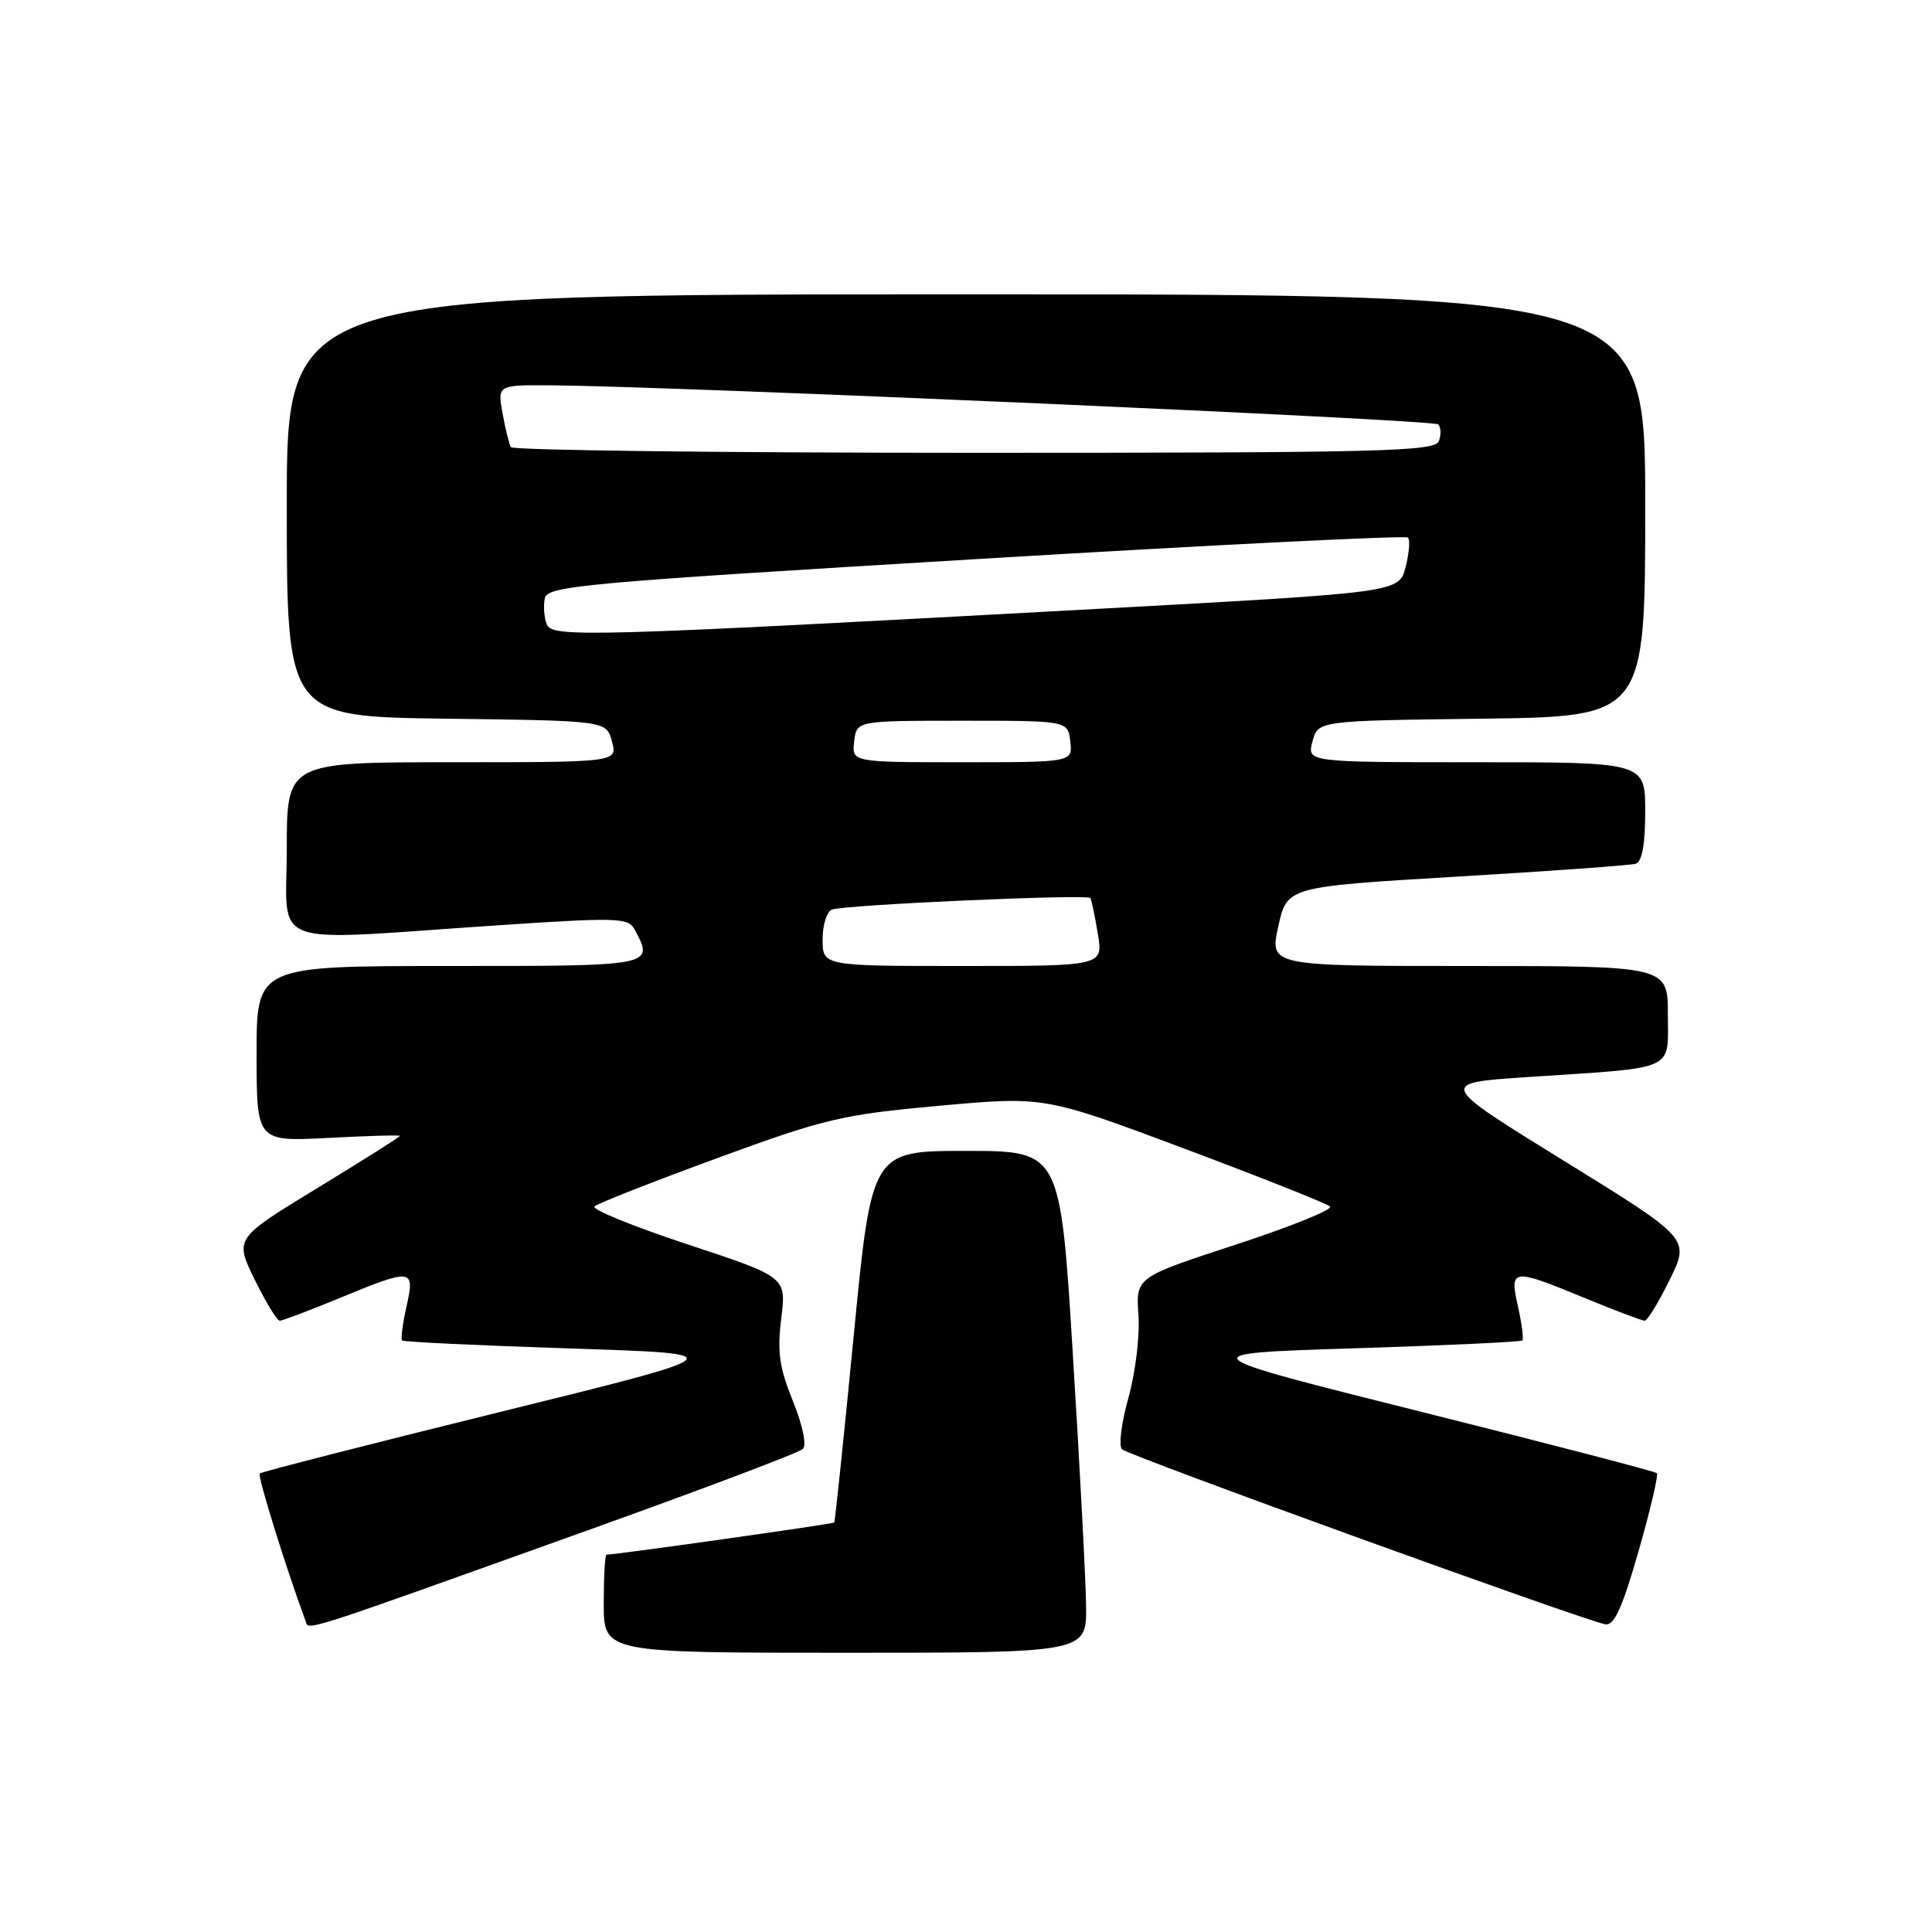 <?xml version="1.0" encoding="UTF-8" standalone="no"?>
<!DOCTYPE svg PUBLIC "-//W3C//DTD SVG 1.1//EN" "http://www.w3.org/Graphics/SVG/1.1/DTD/svg11.dtd" >
<svg xmlns="http://www.w3.org/2000/svg" xmlns:xlink="http://www.w3.org/1999/xlink" version="1.1" viewBox="0 0 256 256">
 <g >
 <path fill="currentColor"
d=" M 143.91 212.75 C 143.87 209.31 143.08 194.35 142.16 179.50 C 140.50 152.50 140.50 152.50 128.00 152.50 C 115.50 152.50 115.50 152.50 113.12 177.00 C 111.81 190.47 110.65 201.61 110.54 201.74 C 110.38 201.94 81.62 206.00 80.37 206.00 C 80.16 206.00 80.00 208.93 80.00 212.50 C 80.00 219.00 80.00 219.00 112.00 219.00 C 144.00 219.00 144.00 219.00 143.91 212.75 Z  M 78.50 202.55 C 93.35 197.22 105.90 192.48 106.39 191.99 C 106.91 191.48 106.35 188.83 105.06 185.64 C 103.26 181.20 102.97 179.13 103.52 174.69 C 104.20 169.21 104.20 169.21 91.12 164.89 C 83.92 162.51 78.36 160.25 78.77 159.86 C 79.17 159.47 86.47 156.60 95.00 153.47 C 109.35 148.21 111.53 147.70 124.44 146.52 C 138.39 145.26 138.39 145.26 156.94 152.20 C 167.15 156.03 175.83 159.48 176.24 159.87 C 176.65 160.26 171.03 162.54 163.74 164.92 C 150.50 169.25 150.50 169.25 150.85 174.23 C 151.05 176.98 150.45 181.89 149.52 185.22 C 148.59 188.53 148.21 191.60 148.67 192.04 C 149.52 192.87 209.90 214.73 212.72 215.23 C 213.89 215.43 214.97 213.05 217.11 205.56 C 218.68 200.09 219.77 195.43 219.54 195.20 C 219.31 194.97 205.26 191.31 188.31 187.07 C 157.50 179.35 157.50 179.35 179.43 178.66 C 191.49 178.28 201.52 177.81 201.72 177.62 C 201.91 177.42 201.65 175.40 201.14 173.13 C 200.00 168.05 200.31 168.00 210.00 172.00 C 214.00 173.65 217.57 175.00 217.93 175.00 C 218.29 175.00 219.78 172.55 221.25 169.56 C 223.92 164.12 223.92 164.12 207.22 153.81 C 190.52 143.50 190.52 143.50 202.51 142.71 C 222.38 141.40 221.00 142.02 221.00 134.45 C 221.00 128.00 221.00 128.00 194.61 128.00 C 168.22 128.00 168.22 128.00 169.38 122.75 C 170.54 117.50 170.54 117.50 193.02 116.16 C 205.38 115.43 216.06 114.66 216.75 114.45 C 217.58 114.19 218.00 111.89 218.00 107.53 C 218.00 101.00 218.00 101.00 195.59 101.00 C 173.17 101.00 173.17 101.00 173.91 98.25 C 174.64 95.50 174.64 95.50 196.32 95.23 C 218.00 94.96 218.00 94.96 218.00 66.98 C 218.00 39.00 218.00 39.00 128.00 39.00 C 38.00 39.00 38.00 39.00 38.00 66.98 C 38.00 94.96 38.00 94.96 59.18 95.23 C 80.36 95.50 80.36 95.50 81.09 98.25 C 81.83 101.00 81.83 101.00 59.91 101.00 C 38.00 101.00 38.00 101.00 38.00 112.50 C 38.00 125.83 34.94 124.70 65.34 122.65 C 81.86 121.54 83.24 121.58 84.09 123.16 C 86.69 128.02 86.77 128.00 59.50 128.00 C 34.00 128.00 34.00 128.00 34.00 139.64 C 34.00 151.27 34.00 151.27 43.50 150.78 C 48.73 150.50 53.00 150.38 53.00 150.51 C 53.00 150.64 48.07 153.76 42.04 157.43 C 31.08 164.11 31.08 164.11 33.75 169.56 C 35.22 172.55 36.71 175.00 37.07 175.00 C 37.43 175.00 41.00 173.65 45.00 172.00 C 54.69 168.00 55.00 168.05 53.86 173.13 C 53.35 175.40 53.09 177.42 53.28 177.62 C 53.48 177.81 63.51 178.29 75.57 178.68 C 97.50 179.39 97.50 179.39 66.16 187.12 C 48.92 191.37 34.64 195.03 34.41 195.25 C 34.10 195.57 37.88 207.73 40.46 214.71 C 40.97 216.09 38.63 216.84 78.50 202.55 Z  M 109.00 124.47 C 109.00 122.53 109.56 120.75 110.25 120.52 C 112.23 119.87 144.16 118.45 144.48 119.00 C 144.64 119.28 145.09 121.41 145.47 123.75 C 146.18 128.00 146.18 128.00 127.59 128.00 C 109.00 128.00 109.00 128.00 109.00 124.47 Z  M 113.18 98.25 C 113.50 95.50 113.50 95.50 127.50 95.50 C 141.50 95.50 141.50 95.50 141.82 98.25 C 142.13 101.00 142.13 101.00 127.50 101.00 C 112.87 101.00 112.87 101.00 113.18 98.25 Z  M 72.44 82.70 C 72.10 81.83 71.99 80.30 72.18 79.31 C 72.50 77.64 76.85 77.24 129.27 74.09 C 160.48 72.21 186.26 70.93 186.56 71.23 C 186.87 71.53 186.72 73.29 186.25 75.14 C 185.38 78.50 185.38 78.50 145.94 80.65 C 77.40 84.39 73.13 84.51 72.44 82.70 Z  M 67.69 59.25 C 67.46 58.84 66.96 56.81 66.59 54.75 C 65.91 51.00 65.91 51.00 73.20 51.06 C 90.12 51.21 189.94 55.61 190.56 56.23 C 190.94 56.61 190.98 57.61 190.65 58.46 C 190.13 59.82 183.12 60.00 129.09 60.00 C 95.56 60.00 67.93 59.66 67.69 59.25 Z "/>
</g>
</svg>